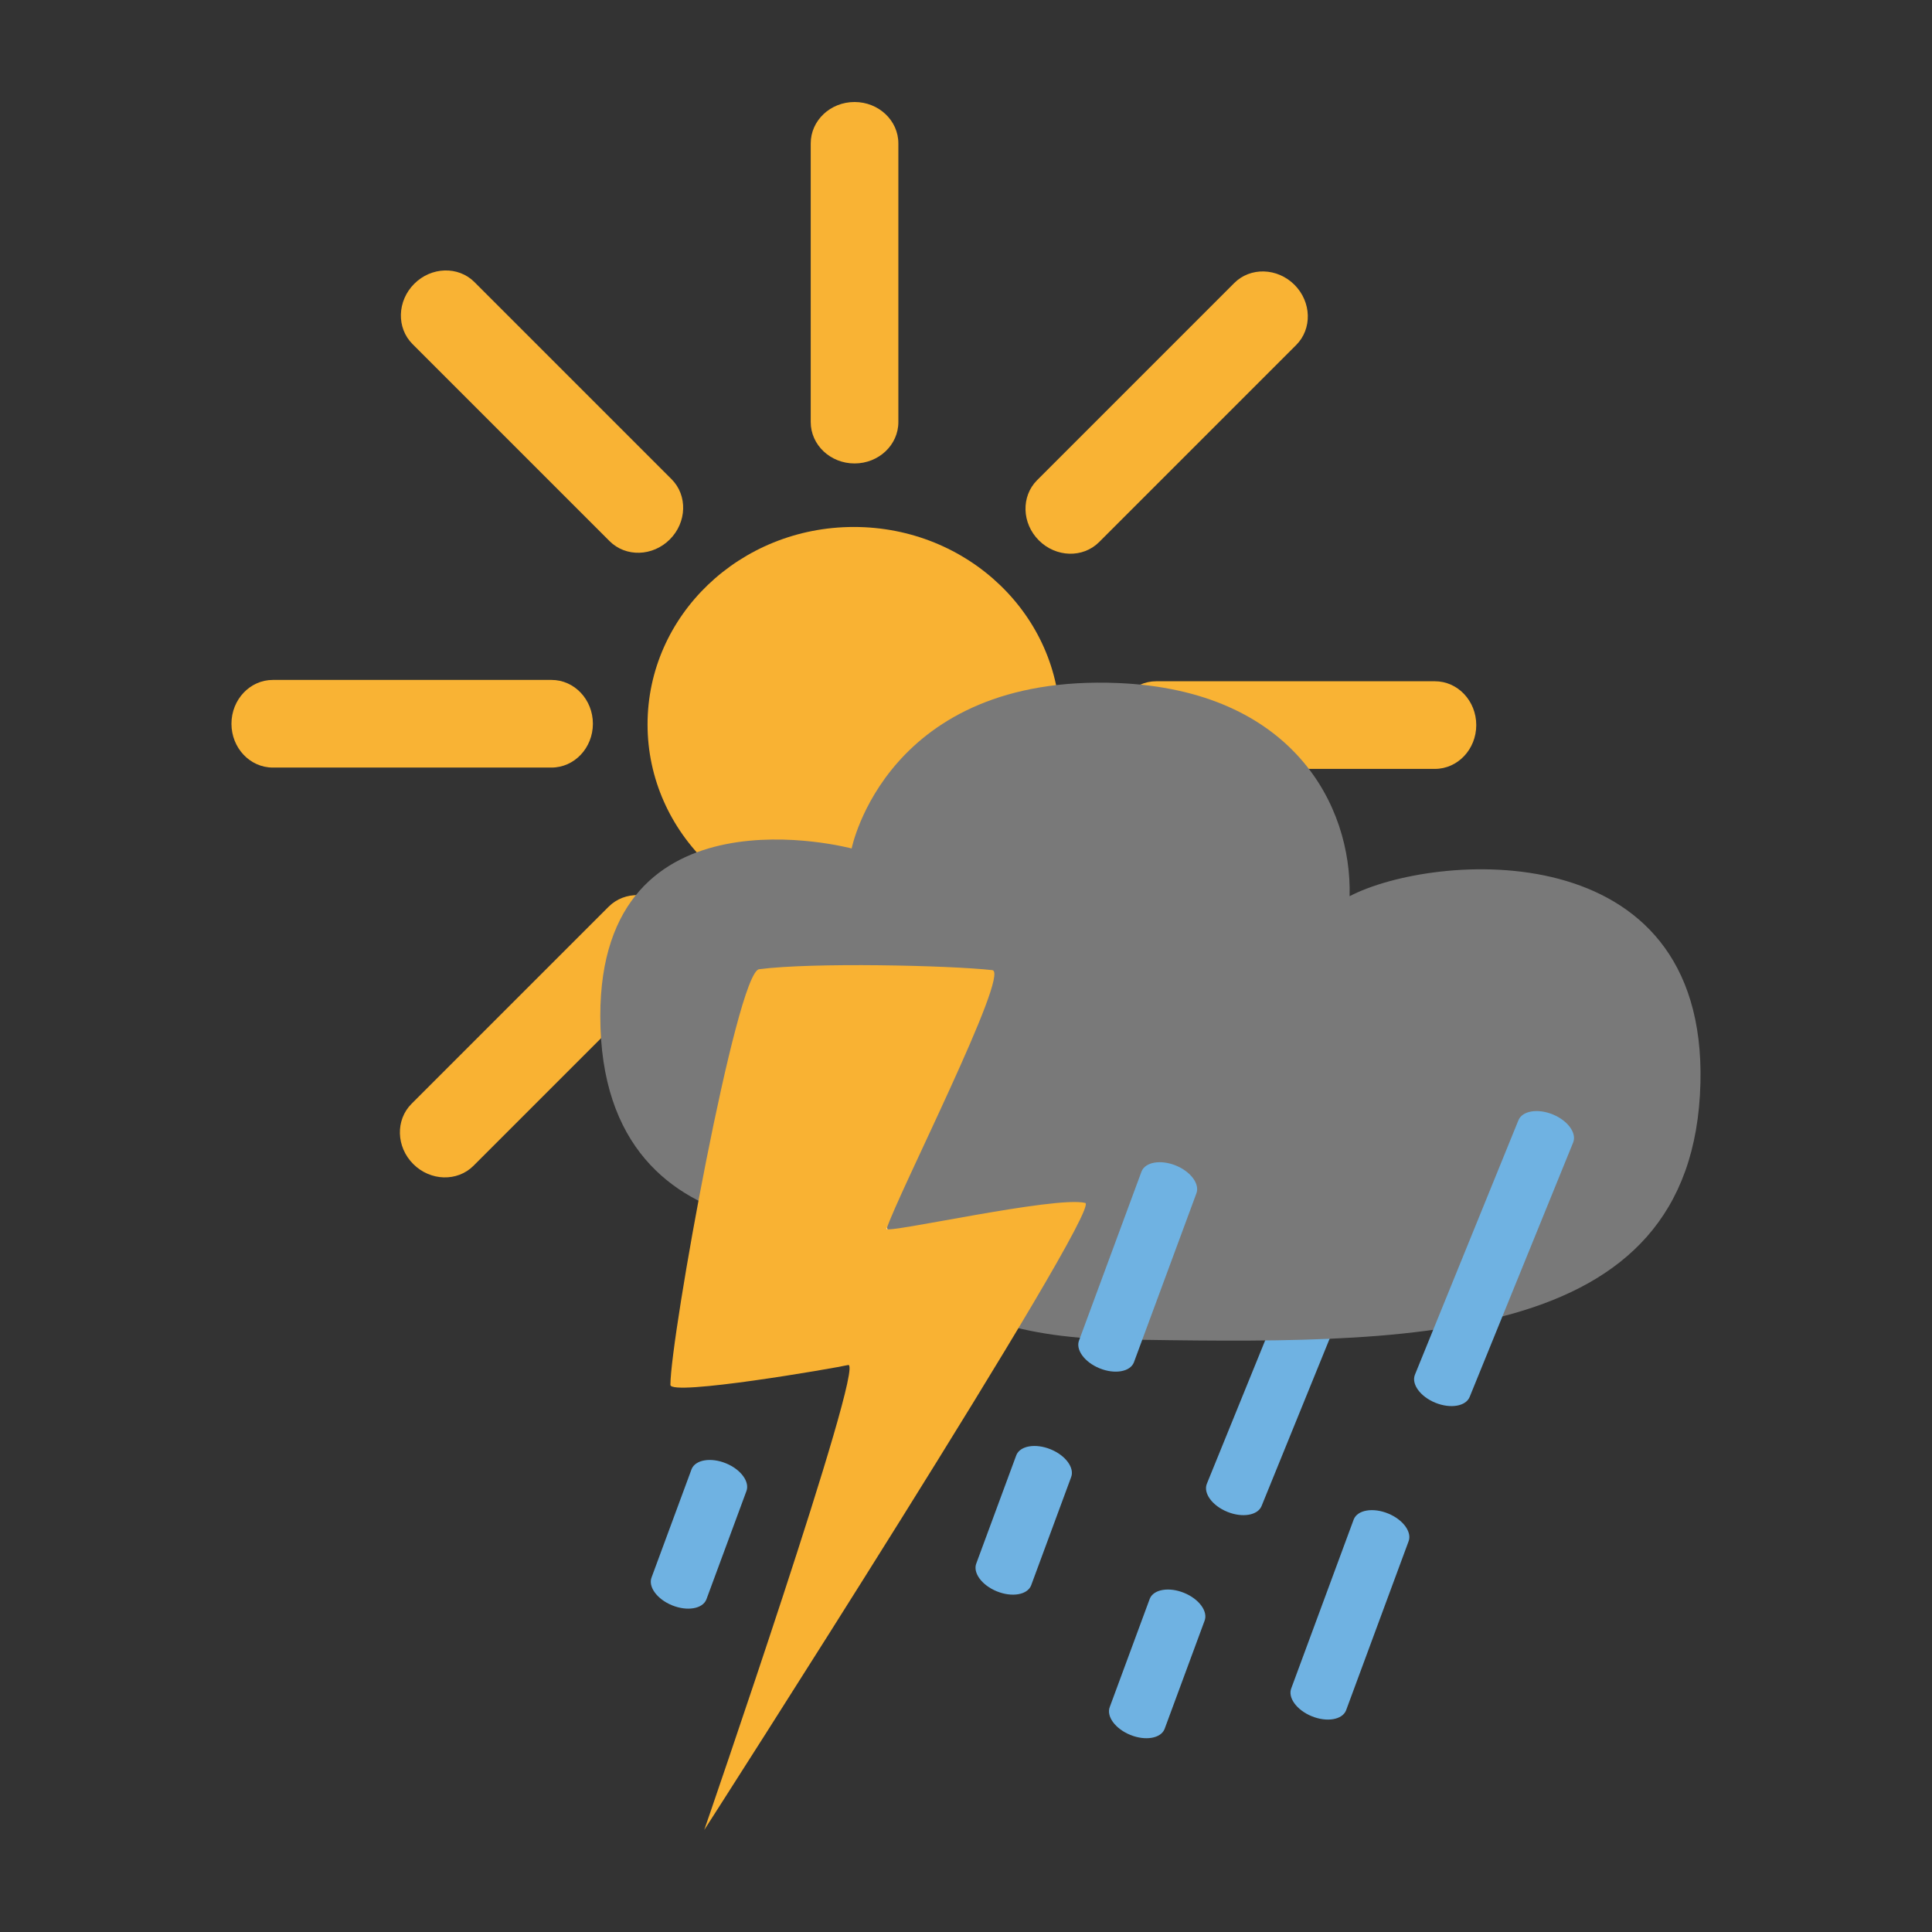<svg xmlns="http://www.w3.org/2000/svg" xml:space="preserve" width="100" height="100" viewBox="0 0 100 100">
  <rect x="0" y="0" width="100" height="100" fill="#333333" stroke="none"/>
  <path fill="#F9B334" d="M46.499 21.847c0 1.183-1.015 2.141-2.268 2.141-1.252 0-2.268-.959-2.268-2.141V7.421c0-1.183 1.015-2.141 2.268-2.141 1.252 0 2.268.959 2.268 2.141v14.426zm-11.74 2.955c.836.836.796 2.232-.089 3.118-.886.886-2.281.926-3.118.089L21.351 17.808c-.836-.836-.796-2.232.089-3.118.886-.886 2.281-.926 3.118-.089l10.201 10.201zm-6.212 10.391c1.183 0 2.141 1.015 2.141 2.268 0 1.252-.959 2.268-2.141 2.268H14.121c-1.183 0-2.141-1.015-2.141-2.268 0-1.252.959-2.268 2.141-2.268h14.426z"/>
  <path fill="#F9B233" d="M31.502 46.932c.836-.836 2.232-.796 3.118.089.886.886.926 2.281.089 3.118L24.508 60.34c-.836.836-2.232.796-3.118-.089-.886-.886-.926-2.281-.089-3.118l10.201-10.201z"/>
  <path fill="#FFF" d="M41.893 53.144c0-1.183 1.015-2.141 2.268-2.141 1.252 0 2.268.959 2.268 2.141V67.57c0 1.183-1.015 2.141-2.268 2.141-1.252 0-2.268-.959-2.268-2.141V53.144z"/>
  <path fill="#F9B334" d="M53.633 50.189c-.836-.836-.796-2.232.089-3.118.886-.886 2.281-.926 3.118-.089l10.2 10.201c.836.836.796 2.232-.089 3.118-.886.886-2.281.926-3.118.089l-10.2-10.201zm6.211-10.391c-1.183 0-2.141-1.015-2.141-2.268 0-1.252.959-2.268 2.141-2.268H74.27c1.183 0 2.141 1.015 2.141 2.268 0 1.252-.959 2.268-2.141 2.268H59.844zm-2.955-11.739c-.836.836-2.232.796-3.118-.089-.886-.886-.926-2.281-.089-3.118l10.201-10.201c.836-.836 2.232-.796 3.118.089.886.886.926 2.281.089 3.118L56.889 28.059z"/>
  <ellipse cx="44.196" cy="37.496" fill="#F9B233" rx="10.679" ry="10.22"/>
  <path fill="#6FB2E2" d="M65.299 77.95c-.197.485-.991.62-1.773.302-.782-.318-1.256-.969-1.059-1.454l5.357-13.17c.197-.485.991-.62 1.773-.302.782.318 1.256.969 1.059 1.454l-5.357 13.17z"/>
  <path fill="#797979" fill-rule="evenodd" d="M69.855 46.388c.126-4.685-2.946-10.658-11.986-11.034-11.988-.499-13.788 8.563-13.788 8.563s-13.01-3.489-13.01 8.673c0 13.551 14.784 10.701 14.784 10.701s.798 5.873 11.961 6.038c14.854.22 29.849.598 30.198-13.267.329-13.04-13.84-11.931-18.159-9.674z" clip-rule="evenodd"/>
  <path fill="#6FB2E2" d="M76.069 72.305c-.197.485-.991.62-1.773.302-.782-.318-1.256-.969-1.059-1.454l5.357-13.17c.197-.485.991-.62 1.773-.302.782.318 1.256.969 1.059 1.454l-5.357 13.17zm-6.398 16.226c-.197.485-.991.62-1.773.302-.782-.318-1.256-.969-1.059-1.454l3.232-8.74c.197-.485.991-.62 1.773-.302.782.318 1.256.969 1.059 1.454l-3.232 8.74zM58.688 70.522c-.197.485-.991.62-1.773.302-.782-.318-1.256-.969-1.059-1.454l3.232-8.74c.197-.485.991-.62 1.773-.302.782.318 1.256.969 1.059 1.454l-3.232 8.74zm1.589 18.974c-.197.485-.991.62-1.773.302-.782-.318-1.256-.969-1.059-1.454l2.068-5.596c.197-.485.991-.62 1.773-.302.782.318 1.256.969 1.059 1.454l-2.068 5.596zm-6.908-7.431c-.197.485-.991.62-1.773.302-.782-.318-1.256-.969-1.059-1.454l2.068-5.596c.197-.485.991-.62 1.773-.302.782.318 1.256.969 1.059 1.454l-2.068 5.596zm-16.808.724c-.197.485-.991.62-1.773.302-.782-.318-1.256-.969-1.059-1.454l2.068-5.596c.197-.485.991-.62 1.773-.302.782.318 1.256.969 1.059 1.454l-2.068 5.596z"/>
  <path fill="#F9B233" d="M36.451 94.72S57.129 62.497 56.17 62.263c-1.546-.377-10.37 1.626-10.278 1.34.557-1.747 6.432-13.282 5.47-13.389-2.229-.248-9.315-.408-12.071-.047-1.173.154-4.591 19.059-4.591 21.515 0 .595 8.438-.854 9.201-1.029.932-.213-7.45 24.067-7.45 24.067z"/>
</svg>
